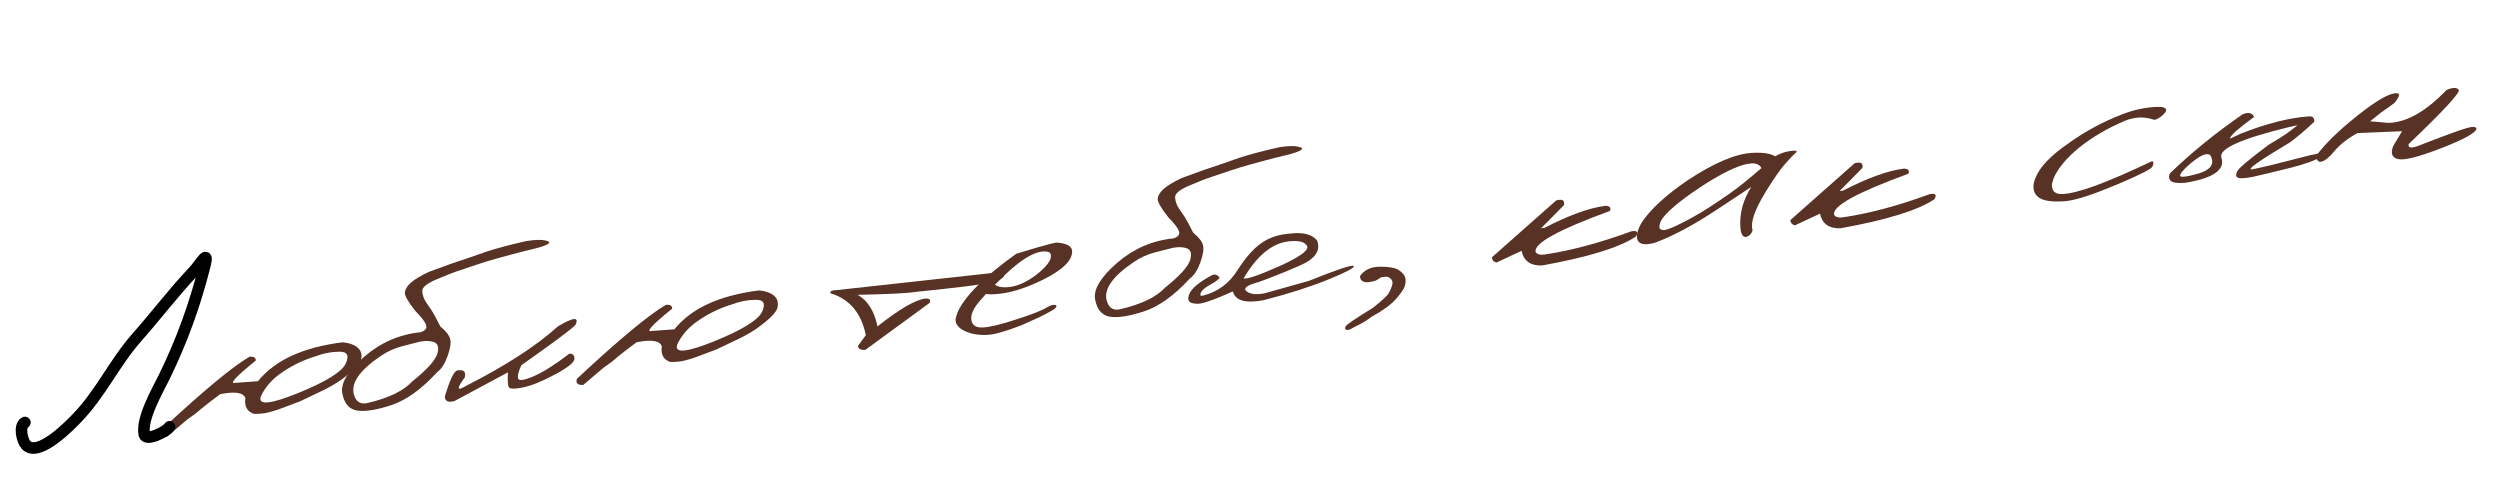 <svg width="216" height="42" viewBox="0 0 216 42" fill="none" xmlns="http://www.w3.org/2000/svg">
<path d="M85.254 28.939C84.536 28.966 83.906 28.855 83.363 28.605C82.844 28.354 82.577 28.044 82.563 27.672C82.558 27.537 82.608 27.324 82.713 27.033C83.332 25.608 85.029 23.906 87.806 21.926L89.526 21.405C90.627 21.094 91.224 20.945 91.317 20.958C92.177 21.027 92.615 21.272 92.631 21.694C92.662 22.504 91.801 23.338 90.048 24.198C88.477 24.967 87.09 25.374 85.886 25.419C85.77 25.423 85.655 25.428 85.539 25.432C85.423 25.42 85.306 25.407 85.19 25.395C84.967 25.639 84.767 25.866 84.59 26.076C84.412 26.285 84.269 26.485 84.16 26.675C83.987 27.002 83.904 27.276 83.913 27.495C83.934 28.052 84.257 28.318 84.882 28.295C85.507 28.271 86.506 28.031 87.88 27.574C89.209 27.152 90.111 26.789 90.586 26.484C90.768 26.392 90.929 26.344 91.067 26.339C91.206 26.334 91.277 26.373 91.281 26.458C91.261 26.56 91.15 26.674 90.946 26.799C90.605 26.998 90.208 27.207 89.752 27.427C89.319 27.629 88.829 27.85 88.282 28.091C86.888 28.633 85.879 28.916 85.254 28.939ZM86.942 24.822C87.775 24.791 88.642 24.428 89.544 23.736C90.399 23.062 90.819 22.514 90.803 22.092C90.794 21.856 90.639 21.735 90.338 21.73C89.338 21.649 87.879 22.608 85.96 24.605C86.198 24.765 86.525 24.837 86.942 24.822Z" fill="#573225"/>
<path d="M177.962 17.406C176.481 17.462 175.723 17.051 175.69 16.174C175.681 15.938 175.741 15.666 175.868 15.357C176.25 14.413 177.198 13.423 178.712 12.387C180.111 11.371 181.656 10.536 183.347 9.881C184.352 9.489 185.353 9.274 186.348 9.236C186.881 9.216 187.151 9.307 187.158 9.51C187.163 9.645 187.008 9.836 186.693 10.085C186.4 10.298 186.194 10.382 186.077 10.336C185.654 10.2 185.246 10.139 184.853 10.154C184.436 10.17 184.022 10.261 183.611 10.429C182.151 11.041 180.846 11.8 179.698 12.704C178.551 13.643 177.796 14.541 177.435 15.399C177.33 15.69 177.28 15.903 177.285 16.038C177.304 16.544 177.603 16.786 178.181 16.765C178.853 16.739 179.829 16.491 181.109 16.021C182.412 15.533 184.009 14.839 185.899 13.941C185.968 13.921 186.015 13.945 186.041 14.011L186.044 14.087C186.051 14.273 185.976 14.428 185.818 14.552C185.547 14.731 185.149 14.94 184.625 15.179C184.123 15.418 183.496 15.695 182.743 16.01C180.872 16.79 179.509 17.238 178.656 17.355C178.541 17.376 178.425 17.389 178.309 17.393C178.194 17.398 178.078 17.402 177.962 17.406Z" fill="#573225"/>
<path d="M142.249 21.099C141.717 21.119 141.442 20.902 141.425 20.446C141.413 20.126 141.559 19.706 141.864 19.188C142.655 18.027 143.989 16.811 145.865 15.541C148.15 14.036 150.021 13.257 151.48 13.202C152.383 13.168 153.013 13.271 153.369 13.511C153.891 13.204 154.453 13.039 155.055 13.016C155.17 13.012 155.229 13.035 155.231 13.086C155.232 13.12 155.211 13.154 155.165 13.19C154.852 13.472 154.495 13.848 154.095 14.319C153.719 14.79 153.312 15.371 152.874 16.063C151.845 17.656 151.343 18.815 151.371 19.54C151.377 19.709 151.392 19.809 151.417 19.842L151.418 19.868C151.422 19.969 151.357 20.098 151.224 20.255C151.09 20.395 150.953 20.468 150.815 20.473C150.537 20.483 150.385 20.151 150.36 19.477C150.317 18.33 150.634 17.22 151.313 16.147L148.428 18.055C147.343 18.771 146.357 19.366 145.47 19.838C144.606 20.293 143.855 20.642 143.215 20.886C142.895 21.016 142.573 21.087 142.249 21.099ZM143.768 19.877C143.907 19.872 144.056 19.832 144.215 19.759C144.513 19.663 145.026 19.424 145.753 19.042C146.481 18.66 147.263 18.191 148.1 17.636C149.141 16.955 149.998 16.34 150.673 15.791C151.371 15.224 151.876 14.8 152.19 14.518C152.04 14.236 151.757 14.103 151.341 14.119C150.53 14.149 149.253 14.704 147.508 15.783C145.539 17.04 144.256 18.059 143.659 18.842C143.461 19.12 143.366 19.377 143.375 19.613C143.382 19.798 143.513 19.886 143.768 19.877Z" fill="#573225"/>
<path d="M29.619 29.573C30.214 29.638 30.653 29.802 30.937 30.065C31.221 30.329 31.3 30.694 31.174 31.162C31.035 31.471 30.721 31.827 30.231 32.231C29.75 32.634 29.281 32.969 28.823 33.238C28.375 33.505 27.683 33.854 26.746 34.284L25.894 34.686C24.925 35.054 24.314 35.284 24.061 35.373C23.808 35.463 23.51 35.552 23.166 35.638C22.832 35.724 22.424 35.764 21.941 35.758C21.349 35.562 21.102 35.111 21.201 34.407C21.042 33.916 20.316 33.799 19.022 34.055C18.35 34.554 17.799 34.98 17.369 35.333C17.09 35.593 16.682 35.907 16.143 36.273L14.409 37.747C13.909 37.758 13.732 37.576 13.877 37.2C17.501 33.825 20.062 31.698 21.56 30.818C21.936 30.793 22.115 30.906 22.095 31.156C20.317 32.588 19.744 33.228 20.375 33.077L22.289 32.937C23.749 31.121 26.192 30 29.619 29.573ZM22.529 34.274C22.291 35.033 23.369 34.928 25.762 33.958C28.154 32.982 29.52 32.141 29.859 31.435C30.197 30.723 30.016 30.373 29.316 30.387C28.615 30.395 27.948 30.521 27.316 30.768C26.321 31.06 25.372 31.506 24.47 32.107C23.548 32.71 22.901 33.433 22.529 34.274Z" fill="#573225"/>
<path d="M47.142 20.783C47.49 20.864 47.546 20.97 47.312 21.101C47.078 21.233 46.678 21.366 46.113 21.502C45.567 21.629 44.965 21.78 44.308 21.957L43.124 22.279C42.477 22.455 41.895 22.629 41.378 22.803C40.861 22.977 40.326 23.157 39.771 23.343C39.215 23.521 38.522 23.79 37.691 24.149C36.858 24.5 36.456 24.842 36.483 25.174C36.51 25.506 36.618 25.817 36.807 26.107C37.004 26.389 37.175 26.641 37.321 26.863C37.466 27.086 37.707 27.534 38.044 28.206C38.524 28.598 38.808 28.96 38.895 29.292C38.981 29.617 38.905 30.111 38.668 30.775C38.431 31.439 38.128 31.903 37.76 32.168C36.393 33.651 35.065 34.6 33.774 35.016C32.493 35.431 31.515 35.582 30.84 35.469C30.163 35.349 29.743 34.859 29.579 33.997C29.405 33.136 30.026 32.085 31.441 30.845C32.866 29.602 34.503 28.888 36.352 28.701C36.756 28.563 36.91 28.358 36.815 28.086C36.73 27.812 36.422 27.409 35.893 26.877C35.261 26.081 34.956 25.543 34.98 25.263C35.014 24.982 35.188 24.701 35.503 24.421C35.818 24.142 36.327 23.834 37.032 23.498C38.432 22.974 39.519 22.59 40.293 22.348L42.051 21.735C42.869 21.465 44.012 21.162 45.48 20.826C46.249 20.709 46.803 20.694 47.142 20.783ZM30.612 34.196C30.804 34.748 31.187 34.956 31.762 34.818C33.573 34.396 34.862 33.772 35.629 32.947C36.89 31.937 37.608 31.144 37.783 30.568C37.956 29.985 37.831 29.64 37.408 29.532C36.983 29.417 36.497 29.442 35.947 29.605L34.717 29.922C34.069 30.09 33.458 30.371 32.885 30.763C31.005 32.04 30.247 33.184 30.612 34.196Z" fill="#573225"/>
<path d="M48.203 28.198C49.557 27.395 50.061 27.357 49.716 28.086C49.219 28.556 47.661 29.712 45.043 31.555C44.803 32.059 44.709 32.436 44.759 32.684C44.808 32.926 45.248 32.871 46.081 32.52C46.921 32.16 47.958 31.506 49.192 30.557C49.491 30.549 49.637 30.699 49.629 31.006C49.629 31.305 49.072 31.753 47.958 32.351C46.853 32.941 45.935 33.315 45.204 33.471C44.481 33.62 44.069 33.616 43.968 33.461C43.874 33.298 43.847 32.867 43.887 32.17L39.27 34.648C38.748 34.801 38.468 34.679 38.428 34.283C38.858 32.837 39.217 32.077 39.503 32.005C40.075 31.905 40.288 32.115 40.143 32.636C39.423 33.594 39.469 33.825 40.283 33.33C43.705 31.591 46.345 29.88 48.203 28.198Z" fill="#573225"/>
<path d="M65.595 25.09C66.19 25.154 66.63 25.318 66.914 25.581C67.198 25.845 67.277 26.211 67.151 26.678C67.012 26.987 66.698 27.344 66.207 27.747C65.727 28.15 65.257 28.486 64.8 28.754C64.352 29.021 63.66 29.37 62.723 29.8L61.871 30.202C60.901 30.571 60.291 30.8 60.038 30.89C59.785 30.98 59.486 31.068 59.143 31.154C58.809 31.24 58.4 31.28 57.917 31.274C57.326 31.078 57.079 30.628 57.178 29.923C57.019 29.432 56.292 29.315 54.999 29.571C54.327 30.07 53.776 30.496 53.345 30.849C53.067 31.11 52.658 31.423 52.12 31.789L50.386 33.263C49.886 33.274 49.709 33.092 49.854 32.717C53.477 29.341 56.038 27.214 57.537 26.334C57.913 26.309 58.092 26.422 58.072 26.672C56.294 28.104 55.72 28.745 56.352 28.593L58.266 28.453C59.726 26.638 62.169 25.517 65.595 25.09ZM58.506 29.79C58.268 30.549 59.345 30.444 61.739 29.475C64.131 28.498 65.497 27.657 65.836 26.952C66.174 26.239 65.993 25.889 65.293 25.904C64.592 25.911 63.925 26.038 63.292 26.284C62.298 26.576 61.349 27.022 60.447 27.623C59.525 28.227 58.878 28.949 58.506 29.79Z" fill="#573225"/>
<path d="M72.275 25.066L86.442 23.509C86.862 23.653 86.868 23.856 86.46 24.119C86.051 24.381 84.407 24.663 81.527 24.963L79.066 25.226C78.445 25.333 76.791 25.415 74.103 25.473C74.976 25.969 75.546 26.879 75.813 28.202C77.709 26.704 79.087 25.902 79.949 25.794C80.305 25.772 80.43 25.895 80.324 26.163L74.776 30.223C74.383 30.265 74.165 30.154 74.122 29.889L74.808 28.962C74.421 27.048 73.404 25.841 71.757 25.339C71.692 25.165 71.865 25.074 72.275 25.066Z" fill="#573225"/>
<path d="M112.187 12.677C112.535 12.757 112.591 12.863 112.357 12.995C112.122 13.126 111.723 13.26 111.158 13.396C110.612 13.522 110.01 13.674 109.353 13.85L108.169 14.173C107.522 14.348 106.94 14.523 106.423 14.697C105.906 14.87 105.37 15.05 104.816 15.236C104.26 15.415 103.566 15.683 102.736 16.042C101.903 16.394 101.501 16.736 101.528 17.068C101.555 17.4 101.663 17.711 101.852 18.001C102.049 18.282 102.22 18.534 102.366 18.757C102.511 18.979 102.752 19.427 103.088 20.1C103.569 20.492 103.853 20.854 103.94 21.186C104.026 21.51 103.95 22.005 103.713 22.669C103.475 23.332 103.173 23.797 102.805 24.061C101.438 25.544 100.11 26.494 98.819 26.91C97.537 27.325 96.559 27.476 95.884 27.363C95.208 27.243 94.787 26.752 94.623 25.89C94.45 25.03 95.07 23.979 96.486 22.738C97.911 21.496 99.548 20.782 101.397 20.595C101.801 20.457 101.955 20.252 101.86 19.979C101.774 19.706 101.467 19.303 100.938 18.771C100.306 17.975 100.001 17.436 100.025 17.157C100.059 16.875 100.233 16.595 100.548 16.315C100.862 16.035 101.372 15.727 102.077 15.391C103.477 14.867 104.563 14.484 105.337 14.241L107.095 13.629C107.914 13.359 109.057 13.056 110.525 12.72C111.294 12.602 111.848 12.588 112.187 12.677ZM95.657 26.09C95.849 26.642 96.232 26.849 96.807 26.712C98.618 26.289 99.907 25.666 100.674 24.841C101.935 23.831 102.653 23.038 102.828 22.462C103.001 21.879 102.876 21.533 102.453 21.426C102.028 21.311 101.541 21.335 100.992 21.498L99.762 21.816C99.113 21.984 98.503 22.264 97.93 22.657C96.05 23.933 95.292 25.078 95.657 26.09Z" fill="#573225"/>
<path d="M111.475 20.181C112.571 20.044 113.343 20.24 113.791 20.767C114.139 21.643 113.634 22.373 112.277 22.957C110.929 23.541 109.75 24.012 108.738 24.372C107.71 24.646 107.368 24.915 107.712 25.178C108.055 25.434 108.587 25.484 109.308 25.329L113.083 24.268C115.59 23.263 116.883 22.835 116.964 22.986C117.053 23.128 116.323 23.514 114.774 24.145C113.236 24.774 111.374 25.37 109.19 25.934C107.614 26.233 106.725 25.979 106.522 25.173C104.729 25.987 103.651 26.34 103.288 26.232C102.731 26.207 102.548 25.945 102.738 25.448C102.919 24.951 103.548 24.41 104.623 23.824C104.918 23.641 105.171 23.701 105.382 24.003C105.256 24.172 104.975 24.374 104.541 24.61C104.107 24.847 103.843 25.077 103.747 25.3C103.652 25.523 103.728 25.601 103.975 25.534C105.232 25.195 106.205 24.476 106.897 23.376C107.597 22.276 108.291 21.485 108.977 21.006C109.671 20.519 110.504 20.244 111.475 20.181ZM107.442 24.063C107.775 24.124 108.793 23.774 110.497 23.015C112.208 22.248 113.027 21.679 112.952 21.309C112.799 20.898 112.247 20.748 111.296 20.86C109.876 21.036 108.592 22.104 107.442 24.063Z" fill="#573225"/>
<path d="M117.502 23.859C117.874 23.317 118.451 23.045 119.234 23.042C120.026 23.038 120.573 23.141 120.877 23.351C121.18 23.561 121.359 23.776 121.413 23.995C121.466 24.207 121.454 24.446 121.377 24.711C121.299 24.968 121.043 25.343 120.61 25.834C120.178 26.326 119.478 26.836 118.511 27.365L118.011 27.722C117.689 27.916 117.327 28.11 116.925 28.306C116.64 28.487 116.437 28.549 116.315 28.491C116.193 28.434 116.182 28.329 116.282 28.178C116.37 28.021 117.143 27.499 118.599 26.61C119.172 26.167 119.619 25.768 119.939 25.415C120.264 24.842 120.377 24.456 120.277 24.257C120.186 24.057 120.027 23.938 119.798 23.901L119.329 23.96L118.887 24.233C117.993 24.527 117.531 24.402 117.502 23.859Z" fill="#573225"/>
<path d="M134.456 17.317C134.988 17.17 135.212 17.306 135.126 17.726L133.15 19.722L133.444 19.685C135.571 18.589 137.329 17.954 138.72 17.781C139.095 17.8 139.22 17.948 139.096 18.226C134.665 19.843 132.524 21.021 132.674 21.761C132.784 21.958 133.026 22.038 133.399 21.998C135.709 21.659 138.223 20.989 140.942 19.986C141.455 19.893 141.586 20.045 141.334 20.441C139.901 21.392 137.194 22.225 133.213 22.94C132.224 22.961 131.642 22.538 131.466 21.671L129.293 22.685C129.049 22.621 128.918 22.469 128.9 22.231L134.456 17.317Z" fill="#573225"/>
<path d="M160.242 14.103C160.774 13.957 160.997 14.093 160.911 14.512L158.936 16.508L159.23 16.471C161.357 15.375 163.115 14.74 164.505 14.567C164.881 14.586 165.006 14.734 164.881 15.012C160.451 16.629 158.31 17.807 158.46 18.547C158.57 18.745 158.812 18.824 159.185 18.785C161.495 18.446 164.009 17.775 166.727 16.773C167.24 16.68 167.371 16.831 167.12 17.227C165.686 18.178 162.979 19.012 158.999 19.727C158.01 19.748 157.427 19.325 157.252 18.457L155.079 19.471C154.835 19.407 154.704 19.256 154.686 19.017L160.242 14.103Z" fill="#573225"/>
<path d="M193.77 9.87C194.281 9.668 194.608 9.747 194.752 10.108C193.43 11.068 192.744 11.671 192.693 11.918L192.662 11.988L193.626 11.539C195.81 10.677 197.757 10.182 199.468 10.056C199.812 10.021 199.974 10.176 199.953 10.521C199.126 11.295 198.423 11.889 197.845 12.304C195.095 13.945 194.017 14.721 194.612 14.632L196.052 14.31L199.704 13.385C200.831 13.15 201.131 13.196 200.605 13.524C200.078 13.845 199.208 14.161 197.997 14.473C196.793 14.776 195.664 15.048 194.609 15.289C193.883 15.423 193.449 15.437 193.307 15.33C193.166 15.224 193.168 15.038 193.315 14.772C193.461 14.498 194.353 13.749 195.992 12.524C196.7 12.101 197.186 11.799 197.451 11.62C197.714 11.434 198.067 11.168 198.509 10.821L197.687 11C193.66 11.983 191.736 12.843 191.915 13.579C192.303 14.654 191.262 15.392 188.795 15.794C188.092 15.845 187.667 15.778 187.519 15.592C187.371 15.407 187.364 15.196 187.497 14.961C189.328 13.194 191.419 11.497 193.77 9.87ZM188.786 14.56C188.41 14.935 188.285 15.162 188.412 15.241C188.546 15.311 188.923 15.264 189.542 15.1C190.963 14.777 191.435 14.208 190.959 13.392C190.73 13.253 190.402 13.319 189.975 13.591C189.558 13.862 189.162 14.185 188.786 14.56Z" fill="#573225"/>
<path d="M211.381 7.773C211.918 7.546 212.268 7.543 212.433 7.763C212.596 7.976 211.156 9.537 208.11 12.447C208.033 12.762 208.272 12.827 208.827 12.642C211.154 11.739 212.583 11.215 213.116 11.068C213.647 10.914 213.932 10.934 213.97 11.126C213.901 11.477 212.894 12.033 210.95 12.793C209.005 13.546 207.759 13.865 207.214 13.75C206.668 13.629 206.521 13.25 206.774 12.613L207.54 11.336L203.689 11.499C202.839 11.962 202.184 12.471 201.723 13.024C201.263 13.577 200.885 13.89 200.588 13.964C200.302 14.036 200.151 13.861 200.137 13.44C200.845 12.477 201.946 11.392 203.438 10.185C204.939 8.97 206.028 8.276 206.706 8.105C207.394 7.931 207.456 8.19 206.893 8.88C206.556 9.148 206.157 9.434 205.697 9.74L204.777 10.478L206.371 10.618C207.946 10.568 209.617 9.619 211.381 7.773Z" fill="#573225"/>
<path d="M2.153 36.503C1.605 36.793 1.923 38.099 2.244 38.443C3.325 39.604 6.157 36.631 6.658 36.111C8.738 33.952 9.873 31.356 11.849 29.121C13.509 27.244 15.018 25.244 16.751 23.414C17.295 22.839 18.092 21.399 17.7 22.942C16.844 26.301 15.78 29.3 14.203 32.54C13.609 33.759 12.189 36.166 12.469 37.542C12.602 38.194 14.445 37.258 14.643 36.875" stroke="black" stroke-linecap="round"/>
</svg>
